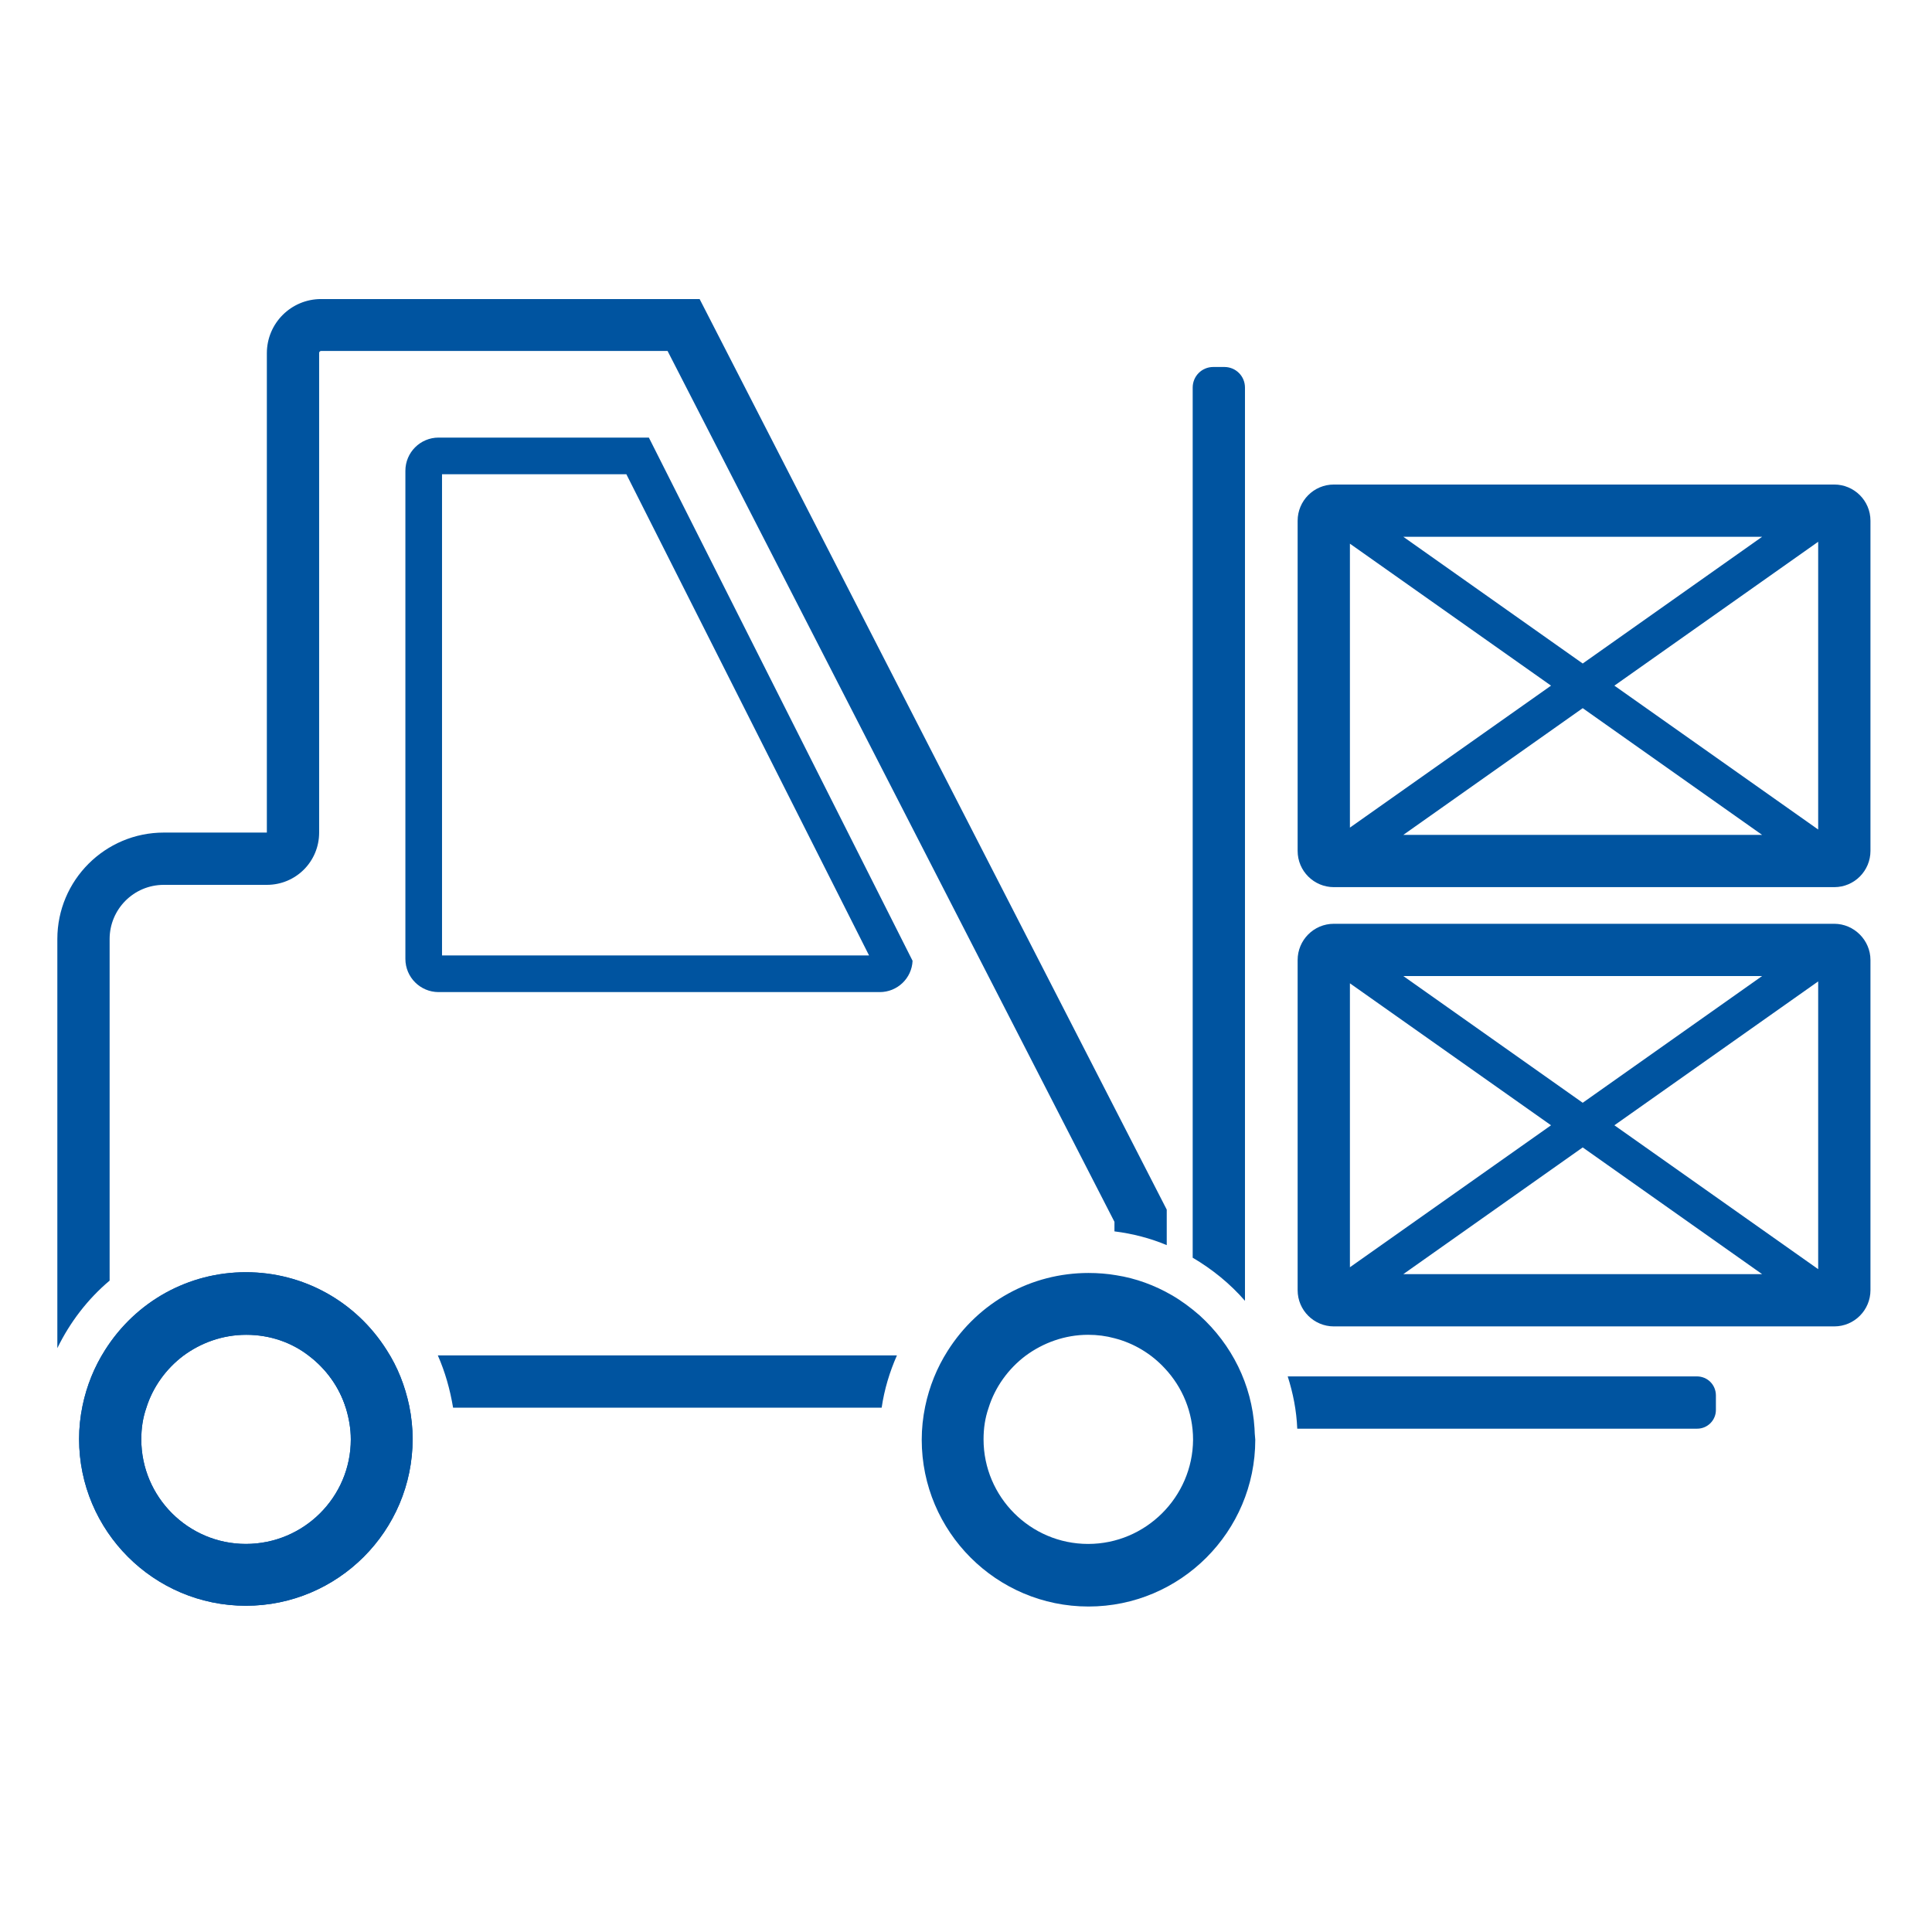 <svg width="81" height="81" viewBox="0 0 81 81" fill="none" xmlns="http://www.w3.org/2000/svg">
<path d="M76.9 20.314H55.924C55.076 20.314 54.404 21.002 54.404 21.834V35.674C54.404 36.522 55.092 37.194 55.924 37.194H76.9C77.748 37.194 78.42 36.506 78.42 35.674V21.834C78.42 20.986 77.732 20.314 76.9 20.314ZM73.876 22.506L66.356 27.818L58.836 22.506H73.876ZM56.596 22.794L65.028 28.746L56.596 34.698V22.794ZM58.836 35.002L66.356 29.69L73.876 35.002H58.836ZM76.228 34.778L67.684 28.746L76.228 22.714V34.778Z" fill="#0054A0"/>
<path d="M76.9 38.73H55.924C55.076 38.73 54.404 39.418 54.404 40.25V54.09C54.404 54.938 55.092 55.61 55.924 55.61H76.9C77.748 55.61 78.42 54.922 78.42 54.09V40.25C78.42 39.418 77.732 38.73 76.9 38.73ZM73.876 40.922L66.356 46.234L58.836 40.922H73.876ZM56.596 41.226L65.028 47.178L56.596 53.13V41.226ZM58.836 53.418L66.356 48.106L73.876 53.418H58.836ZM76.228 53.21L67.684 47.178L76.228 41.146V53.21Z" fill="#0054A0"/>
<path d="M52.196 16.25V54.538C51.572 53.818 50.82 53.21 50.004 52.73V16.25C50.004 15.77 50.388 15.386 50.868 15.386H51.332C51.812 15.386 52.196 15.77 52.196 16.25Z" fill="#0054A0"/>
<path d="M71.94 58.506V59.114C71.94 59.546 71.588 59.898 71.156 59.898H54.388C54.356 59.13 54.212 58.41 53.988 57.706H71.14C71.588 57.706 71.94 58.058 71.94 58.506Z" fill="#0054A0"/>
<path d="M15.876 56.826H13.476C13.444 56.826 13.412 56.826 13.38 56.826C13.348 56.826 13.316 56.826 13.284 56.826H12.948C13.668 57.37 14.228 58.138 14.5 59.018H16.756C16.596 58.234 16.292 57.498 15.876 56.826ZM3.86 59.018H6.116C6.388 58.138 6.948 57.37 7.668 56.826H4.756C4.34 57.498 4.036 58.234 3.86 59.018ZM18.356 56.826C18.66 57.514 18.868 58.25 18.996 59.018H36.964C37.076 58.25 37.3 57.514 37.604 56.826H18.356ZM29.332 12.538H13.46C12.212 12.538 11.188 13.546 11.188 14.81V34.906H6.868C4.404 34.906 2.404 36.906 2.404 39.37V56.522C2.932 55.434 3.684 54.458 4.596 53.69V39.37C4.596 38.122 5.604 37.098 6.868 37.098H11.188C12.404 37.098 13.38 36.122 13.38 34.906V14.794C13.38 14.762 13.412 14.714 13.46 14.714H27.988L46.724 51.226V51.626C47.492 51.722 48.228 51.914 48.916 52.202V50.714L29.332 12.538Z" fill="#0054A0"/>
<path d="M26.26 19.882L36.436 40.058H18.532V19.882H26.26ZM27.204 18.346H18.388C17.62 18.346 16.996 18.97 16.996 19.738V40.202C16.996 40.97 17.62 41.594 18.388 41.594H36.884C37.62 41.594 38.228 41.018 38.26 40.282L27.204 18.346Z" fill="#0054A0"/>
<path d="M52.596 59.882C52.484 58.058 51.652 56.378 50.292 55.146C49.924 54.826 49.54 54.538 49.124 54.298C48.404 53.882 47.62 53.594 46.804 53.466C46.436 53.402 46.036 53.37 45.636 53.37C43.236 53.37 41.028 54.586 39.732 56.634C39.284 57.338 38.964 58.122 38.788 58.97C38.692 59.434 38.644 59.898 38.644 60.362C38.644 64.218 41.78 67.354 45.636 67.354C49.492 67.354 52.628 64.218 52.628 60.362C52.612 60.17 52.596 60.01 52.596 59.882ZM45.62 64.73C43.204 64.73 41.236 62.762 41.236 60.346C41.236 59.882 41.3 59.45 41.444 59.034C41.716 58.154 42.276 57.386 42.996 56.842C43.732 56.298 44.644 55.962 45.62 55.962C46.004 55.962 46.372 56.01 46.724 56.106C47.54 56.314 48.276 56.762 48.836 57.37C49.572 58.154 50.02 59.21 50.02 60.362C50.004 62.762 48.036 64.73 45.62 64.73Z" fill="#0054A0"/>
<path d="M17.156 58.938C16.98 58.106 16.676 57.322 16.212 56.602C14.916 54.554 12.708 53.338 10.308 53.338C7.908 53.338 5.7 54.554 4.404 56.602C3.956 57.306 3.636 58.09 3.46 58.938C3.364 59.402 3.316 59.866 3.316 60.33C3.316 64.186 6.452 67.322 10.308 67.322C14.164 67.322 17.3 64.186 17.3 60.33C17.3 59.882 17.252 59.402 17.156 58.938ZM10.308 64.73C7.892 64.73 5.924 62.762 5.924 60.346C5.924 59.882 5.988 59.45 6.132 59.034C6.404 58.154 6.964 57.386 7.684 56.842C8.42 56.298 9.332 55.962 10.324 55.962C11.316 55.962 12.228 56.282 12.948 56.842C13.668 57.386 14.228 58.154 14.5 59.034C14.628 59.45 14.708 59.898 14.708 60.346C14.708 62.762 12.74 64.73 10.308 64.73Z" fill="#0054A0"/>
<path d="M17.156 58.938C16.98 58.106 16.676 57.322 16.212 56.602C14.916 54.554 12.708 53.338 10.308 53.338C7.908 53.338 5.7 54.554 4.404 56.602C3.956 57.306 3.636 58.09 3.46 58.938C3.364 59.402 3.316 59.866 3.316 60.33C3.316 64.186 6.452 67.322 10.308 67.322C14.164 67.322 17.3 64.186 17.3 60.33C17.3 59.882 17.252 59.402 17.156 58.938ZM10.308 64.73C7.892 64.73 5.924 62.762 5.924 60.346C5.924 59.882 5.988 59.45 6.132 59.034C6.404 58.154 6.964 57.386 7.684 56.842C8.42 56.298 9.332 55.962 10.324 55.962C11.316 55.962 12.228 56.282 12.948 56.842C13.668 57.386 14.228 58.154 14.5 59.034C14.628 59.45 14.708 59.898 14.708 60.346C14.708 62.762 12.74 64.73 10.308 64.73Z" fill="#0054A0"/>
</svg>
